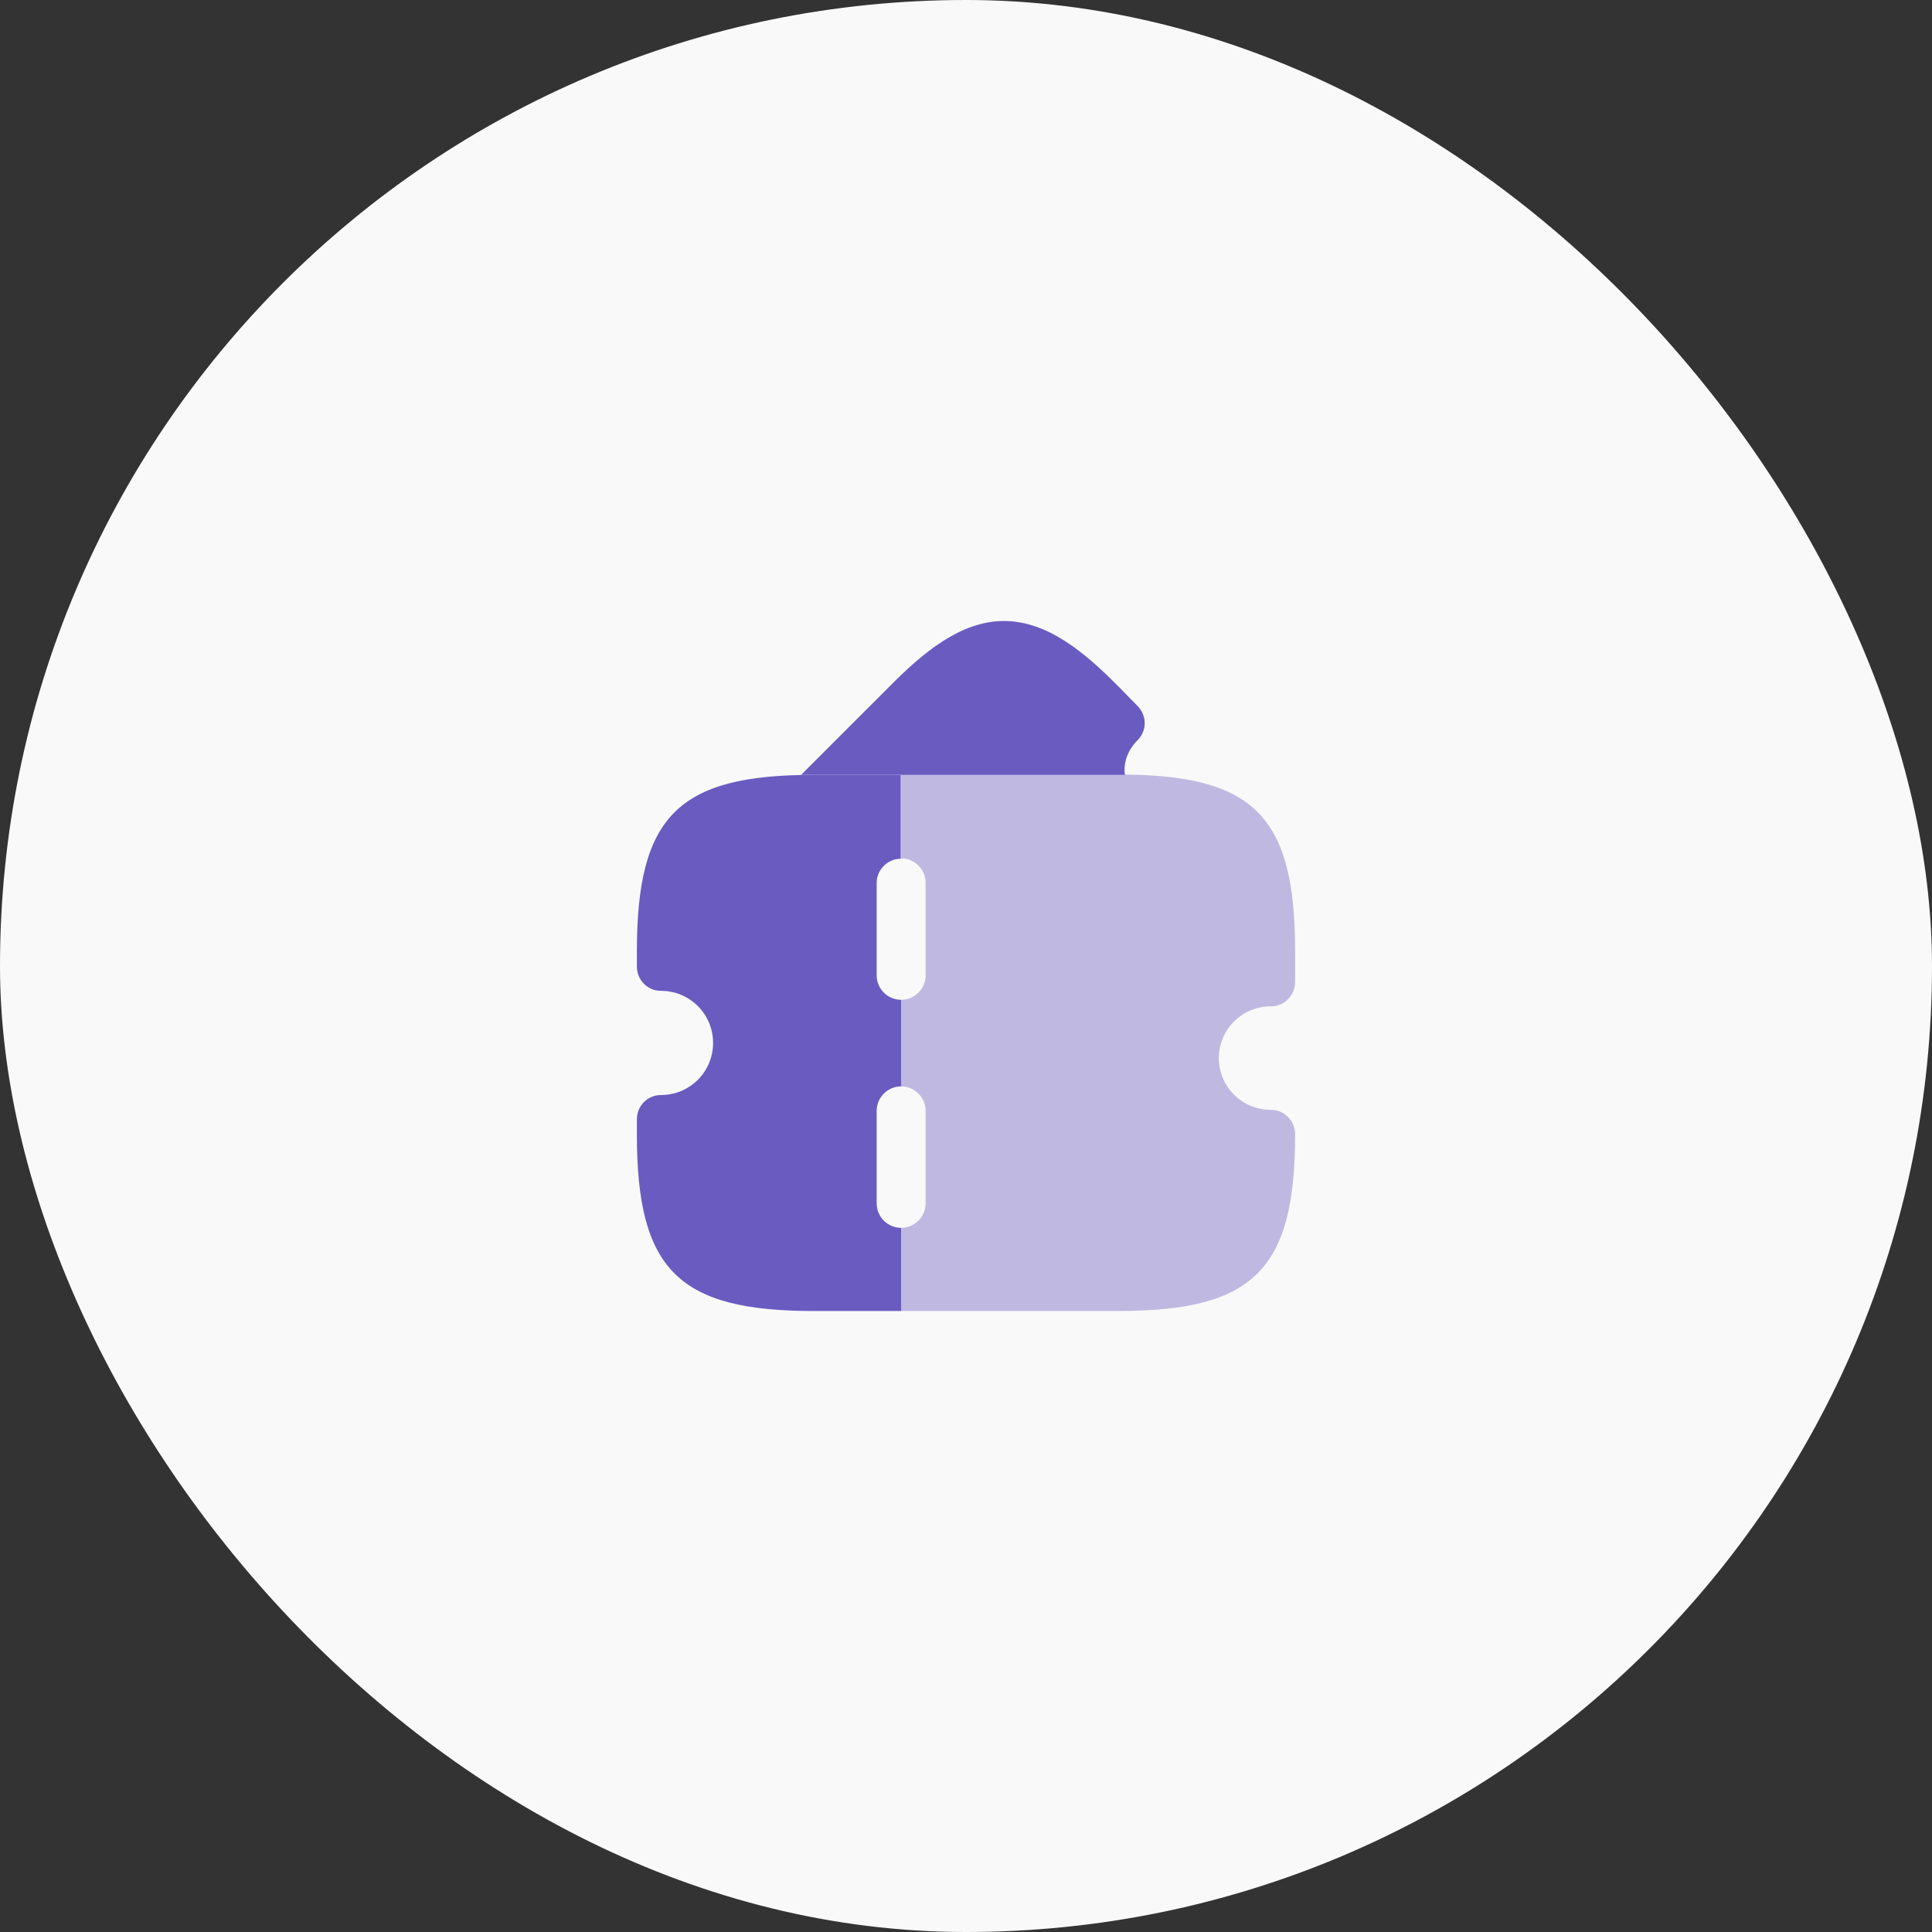 <svg width="42" height="42" viewBox="0 0 42 42" fill="none" xmlns="http://www.w3.org/2000/svg">
<rect x="0" y="0" width="42" height="42" fill="#333333" stroke="none"/>
<rect width="42" height="42" rx="21" fill="#F9F9F9"/>
<path opacity="0.4" d="M27.63 21.877C27.922 21.877 28.155 21.637 28.155 21.337V20.677C28.155 17.73 27.255 16.837 24.315 16.837H19.59V18.66C19.883 18.66 20.122 18.9 20.122 19.192V21.202C20.122 21.495 19.883 21.735 19.59 21.735V23.617C19.883 23.617 20.122 23.857 20.122 24.15V26.16C20.122 26.452 19.883 26.692 19.59 26.692V28.5H24.315C27.255 28.5 28.155 27.6 28.155 24.66C28.155 24.367 27.922 24.127 27.63 24.127C27 24.127 26.497 23.625 26.497 23.002C26.497 22.38 27 21.877 27.63 21.877Z" fill="#6A5BC1"/>
<path d="M17.677 16.845C17.685 16.845 17.685 16.845 17.677 16.845H17.685H24.308C24.36 16.845 24.413 16.845 24.457 16.845C24.45 16.83 24.45 16.823 24.45 16.808C24.427 16.545 24.532 16.29 24.727 16.095C24.825 15.998 24.885 15.863 24.885 15.72C24.885 15.578 24.825 15.443 24.727 15.345L24.315 14.925C23.58 14.182 22.77 13.5 21.825 13.5C20.887 13.5 20.07 14.182 19.335 14.925L17.415 16.845C17.497 16.845 17.587 16.845 17.677 16.845Z" fill="#6A5BC1"/>
<path d="M19.058 19.192V21.203C19.058 21.495 19.297 21.735 19.59 21.735V23.617C19.297 23.617 19.058 23.858 19.058 24.15V26.16C19.058 26.453 19.297 26.692 19.59 26.692V28.5H17.685C14.745 28.5 13.845 27.6 13.845 24.66V24.337C13.845 24.038 14.078 23.805 14.37 23.805C15 23.805 15.502 23.295 15.502 22.672C15.502 22.05 15 21.54 14.37 21.54C14.078 21.54 13.845 21.308 13.845 21.008V20.685C13.845 17.738 14.745 16.845 17.685 16.845H19.582V18.668C19.297 18.668 19.058 18.907 19.058 19.192Z" fill="#6A5BC1"/>
</svg>
